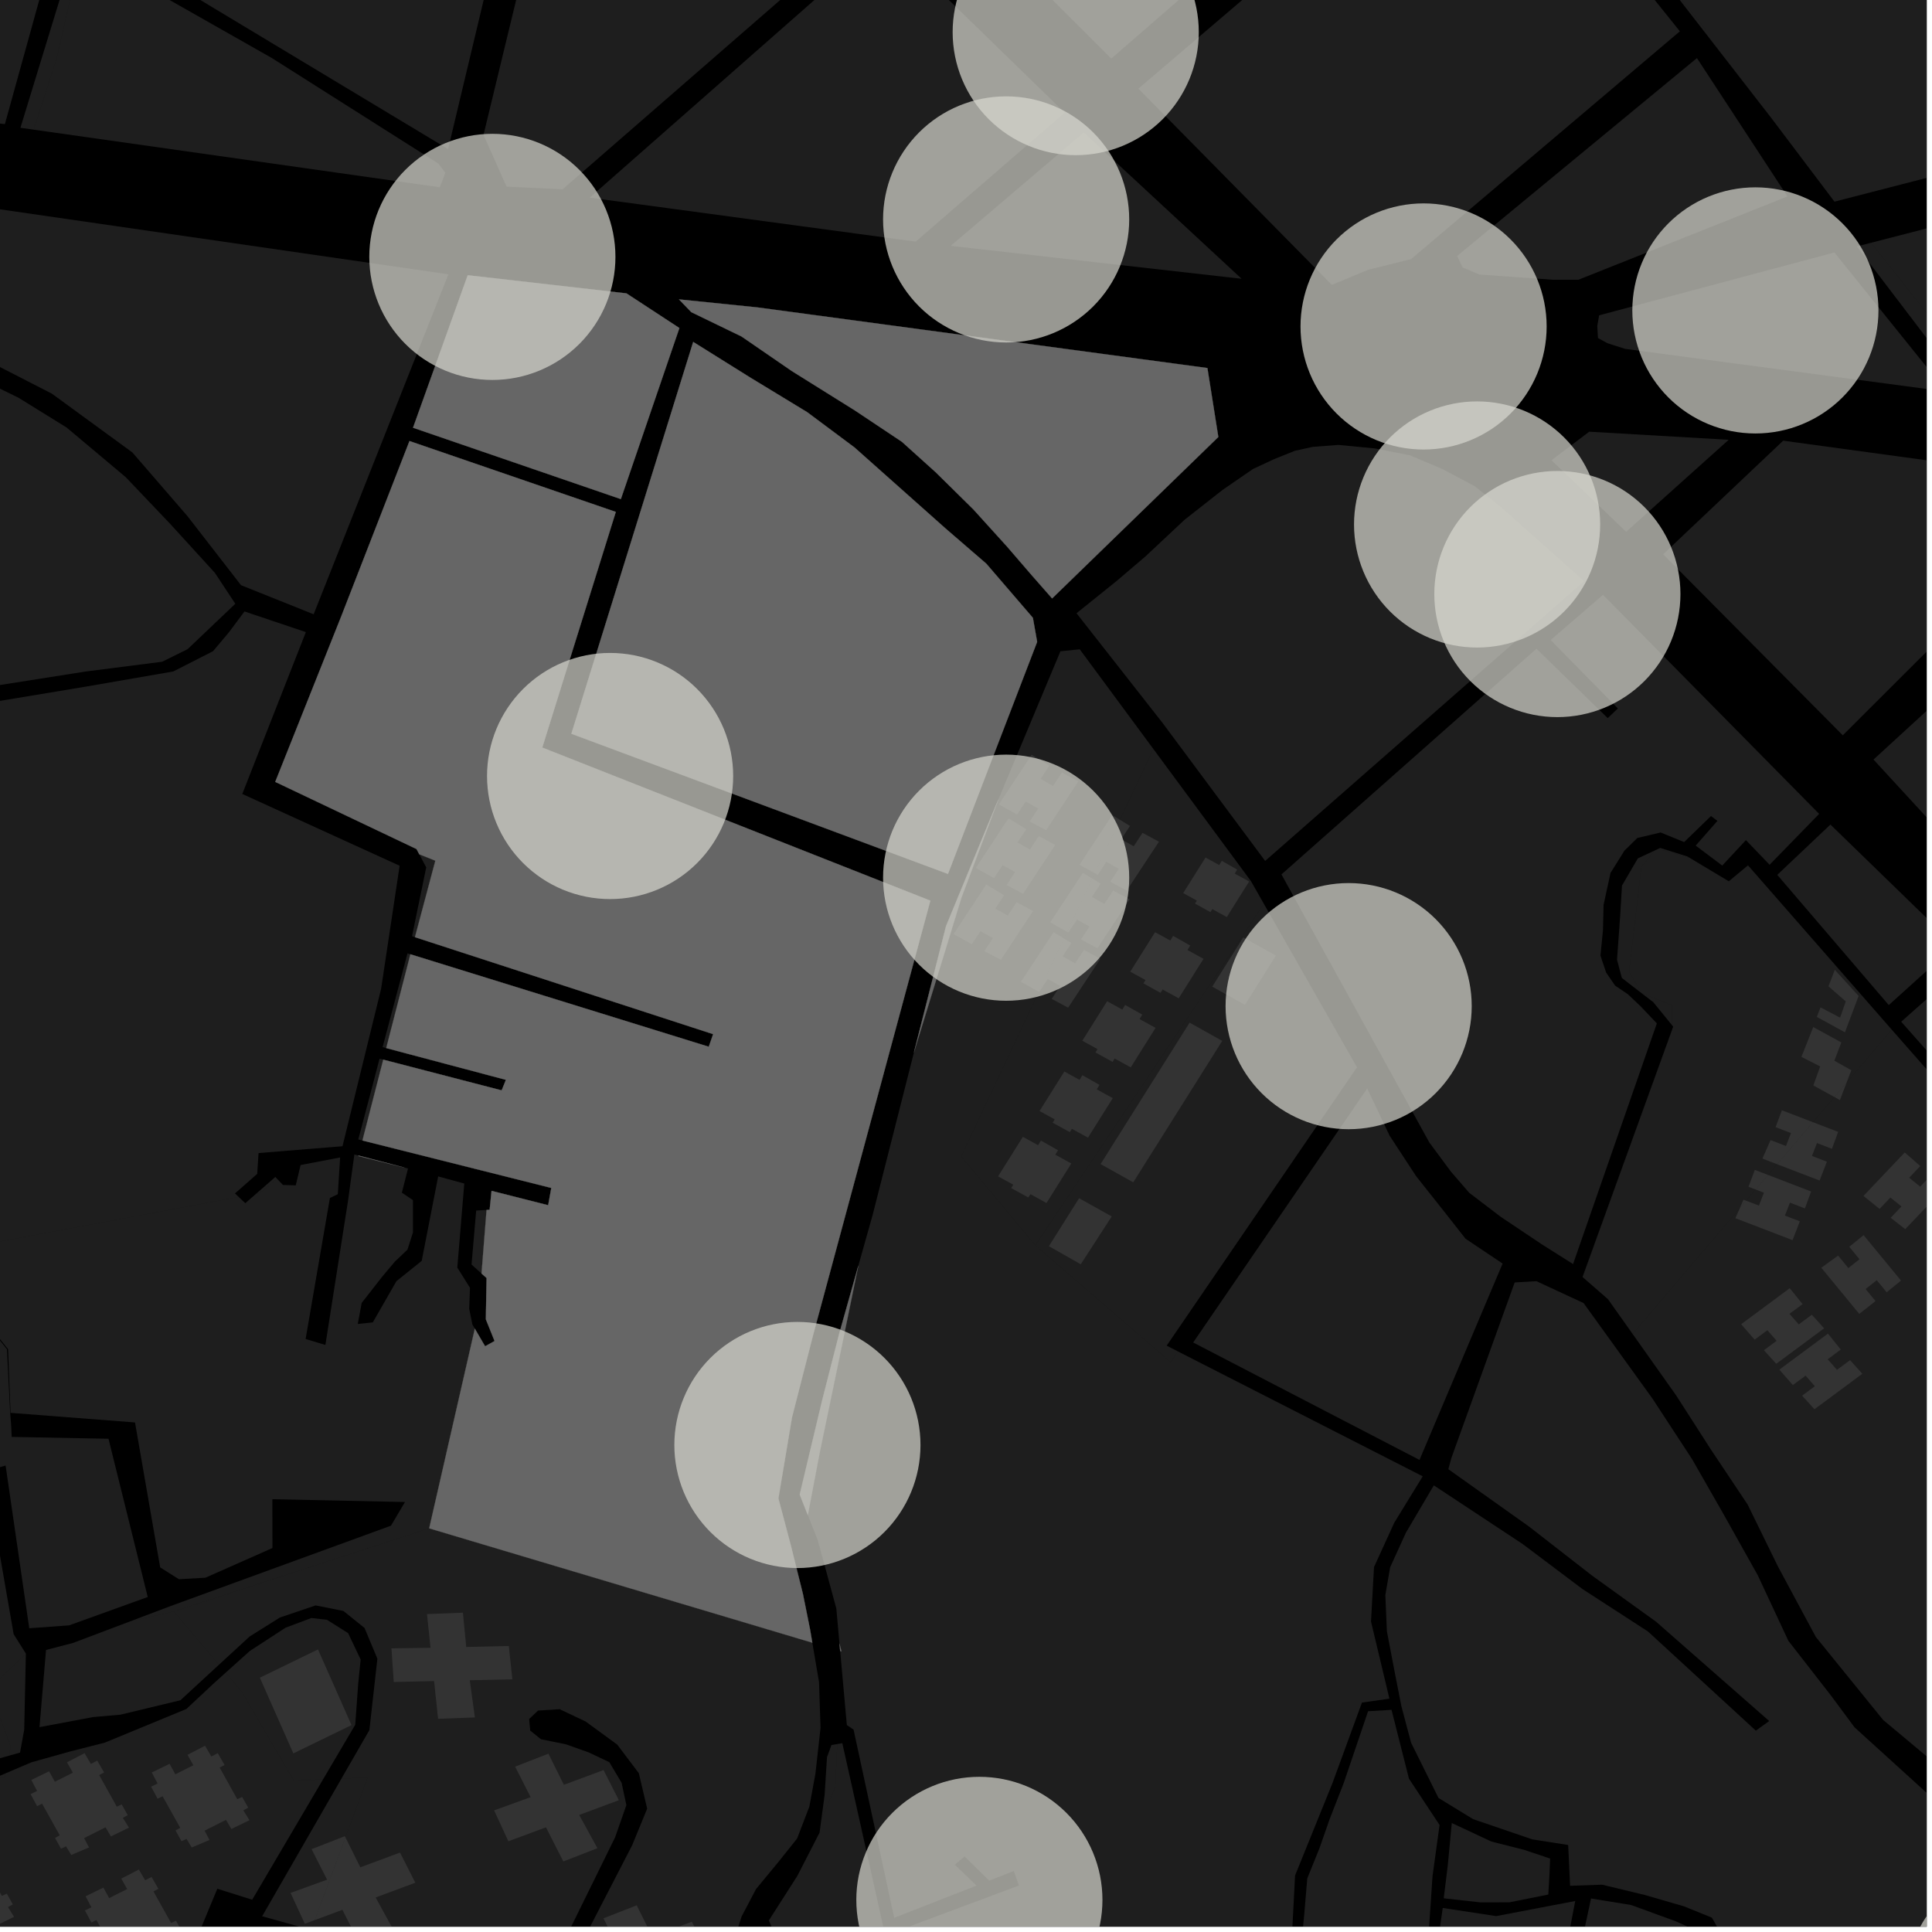 <?xml version="1.0" encoding="UTF-8"?>
<svg xmlns="http://www.w3.org/2000/svg" xmlns:xlink="http://www.w3.org/1999/xlink" width="361pt" height="361pt" viewBox="0 0 361 361" version="1.1">
<defs>
<clipPath id="clip1">
  <path d="M 48 332 L 69 332 L 69 360 L 48 360 Z M 48 332 "/>
</clipPath>
<clipPath id="clip2">
  <path d="M 15 349 L 35 349 L 35 360 L 15 360 Z M 15 349 "/>
</clipPath>
<clipPath id="clip3">
  <path d="M 0 344 L 3 344 L 3 360 L 0 360 Z M 0 344 "/>
</clipPath>
<clipPath id="clip4">
  <path d="M 0 312 L 61 312 L 61 360 L 0 360 Z M 0 312 "/>
</clipPath>
<clipPath id="clip5">
  <path d="M 350 96 L 360 96 L 360 174 L 350 174 Z M 350 96 "/>
</clipPath>
<clipPath id="clip6">
  <path d="M 310 82 L 360 82 L 360 138 L 310 138 Z M 310 82 "/>
</clipPath>
<clipPath id="clip7">
  <path d="M 108 356 L 133 356 L 133 360 L 108 360 Z M 108 356 "/>
</clipPath>
<clipPath id="clip8">
  <path d="M 32 285 L 154 285 L 154 360 L 32 360 Z M 32 285 "/>
</clipPath>
<clipPath id="clip9">
  <path d="M 58 343 L 78 343 L 78 360 L 58 360 Z M 58 343 "/>
</clipPath>
<clipPath id="clip10">
  <path d="M 258 239 L 360 239 L 360 360 L 258 360 Z M 258 239 "/>
</clipPath>
<clipPath id="clip11">
  <path d="M 267 354 L 360 354 L 360 360 L 267 360 Z M 267 354 "/>
</clipPath>
<clipPath id="clip12">
  <path d="M 332 154 L 360 154 L 360 188 L 332 188 Z M 332 154 "/>
</clipPath>
<clipPath id="clip13">
  <path d="M 305 179 L 360 179 L 360 360 L 305 360 Z M 305 179 "/>
</clipPath>
<clipPath id="clip14">
  <path d="M 348 215 L 360 215 L 360 230 L 348 230 Z M 348 215 "/>
</clipPath>
<clipPath id="clip15">
  <path d="M 143 121 L 266 121 L 266 360 L 143 360 Z M 143 121 "/>
</clipPath>
<clipPath id="clip16">
  <path d="M 238 319 L 269 319 L 269 360 L 238 360 Z M 238 319 "/>
</clipPath>
<clipPath id="clip17">
  <path d="M 0 200 L 3 200 L 3 360 L 0 360 Z M 0 200 "/>
</clipPath>
<clipPath id="clip18">
  <path d="M 354 0 L 360 0 L 360 15 L 354 15 Z M 354 0 "/>
</clipPath>
<clipPath id="clip19">
  <path d="M 298 47 L 360 47 L 360 74 L 298 74 Z M 298 47 "/>
</clipPath>
<clipPath id="clip20">
  <path d="M 295 0 L 360 0 L 360 38 L 295 38 Z M 295 0 "/>
</clipPath>
<clipPath id="clip21">
  <path d="M 346 45 L 360 45 L 360 74 L 346 74 Z M 346 45 "/>
</clipPath>
<clipPath id="clip22">
  <path d="M 349 40 L 360 40 L 360 69 L 349 69 Z M 349 40 "/>
</clipPath>
<clipPath id="clip23">
  <path d="M 356 348 L 360 348 L 360 360 L 356 360 Z M 356 348 "/>
</clipPath>
<clipPath id="clip24">
  <path d="M 160 332 L 206 332 L 206 360 L 160 360 Z M 160 332 "/>
</clipPath>
</defs>
<g id="surface1232">
<path style="fill-rule:nonzero;fill:rgb(0%,0%,0%);fill-opacity:1;stroke-width:0.03;stroke-linecap:square;stroke-linejoin:miter;stroke:rgb(0%,0%,0%);stroke-opacity:1;stroke-miterlimit:10;" d="M 0 178 L 360 178 L 360 -182 L 0 -182 Z M 0 178 " transform="matrix(1,0,0,1,0,182)"/>
<g clip-path="url(#clip1)" clip-rule="nonzero">
<path style=" stroke:none;fill-rule:nonzero;fill:rgb(39.999%,39.999%,39.999%);fill-opacity:0.3;" d="M 56.816 364.168 L 55.816 363.785 L 55.812 359.961 L 48.984 358.059 L 63.793 332.348 L 68.695 332.141 Z M 56.816 364.168 "/>
</g>
<path style=" stroke:none;fill-rule:nonzero;fill:rgb(39.999%,39.999%,39.999%);fill-opacity:0.3;" d="M 40.91 311.062 L 33.707 317.699 L 22.508 320.391 L 17.391 320.84 L 7.379 322.723 L 8.602 308.301 L 13.629 306.996 L 24.336 302.949 L 32.48 301.098 Z M 40.91 311.062 "/>
<path style=" stroke:none;fill-rule:nonzero;fill:rgb(39.999%,39.999%,39.999%);fill-opacity:0.3;" d="M 4.832 309.055 L 4.523 323.207 L 3.742 327.477 L 1.676 328.059 L 2.012 326.395 L -2.016 315.469 Z M 4.832 309.055 "/>
<path style=" stroke:none;fill-rule:nonzero;fill:rgb(39.999%,39.999%,39.999%);fill-opacity:0.3;" d="M 58.816 358.773 L 56.957 359.465 L 54.293 353.695 L 61.117 351.223 L 58.219 345.52 L 64.438 343.098 L 64.551 343.324 Z M 58.816 358.773 "/>
<g clip-path="url(#clip2)" clip-rule="nonzero">
<path style=" stroke:none;fill-rule:nonzero;fill:rgb(39.999%,39.999%,39.999%);fill-opacity:0.3;" d="M 15.992 354.328 L 19.316 352.707 L 20.395 354.664 L 23.762 352.977 L 22.66 351.027 L 25.945 349.328 L 27.125 351.336 L 28.32 350.715 L 29.602 352.934 L 28.672 353.406 L 31.969 359.324 L 32.883 358.898 L 34.012 360.902 L 33.102 361.41 L 34.242 363.238 L 30.867 364.883 L 29.859 363.184 L 25.859 365.191 L 26.773 366.938 L 23.453 368.344 L 22.496 366.742 L 21.539 367.168 L 20.43 365.156 L 21.312 364.68 L 18.012 358.766 L 17.078 359.227 L 15.863 356.977 L 17.078 356.383 Z M 15.992 354.328 "/>
</g>
<path style=" stroke:none;fill-rule:nonzero;fill:rgb(39.999%,39.999%,39.999%);fill-opacity:0.3;" d="M 28.359 331.199 L 31.688 329.574 L 32.766 331.535 L 36.129 329.844 L 35.031 327.895 L 38.312 326.195 L 39.492 328.207 L 40.688 327.582 L 41.969 329.801 L 41.043 330.273 L 44.336 336.191 L 45.25 335.77 L 46.379 337.77 L 45.469 338.277 L 46.609 340.109 L 43.234 341.75 L 42.227 340.051 L 38.23 342.059 L 39.141 343.805 L 35.82 345.211 L 34.863 343.609 L 33.906 344.035 L 32.801 342.023 L 33.684 341.547 L 30.379 335.633 L 29.445 336.094 L 28.234 333.844 L 29.449 333.254 Z M 28.359 331.199 "/>
<path style=" stroke:none;fill-rule:nonzero;fill:rgb(39.999%,39.999%,39.999%);fill-opacity:0.3;" d="M 5.848 332.59 L 9.172 330.969 L 10.25 332.926 L 13.617 331.234 L 12.516 329.289 L 15.801 327.59 L 16.98 329.598 L 18.176 328.977 L 19.453 331.195 L 18.527 331.668 L 21.824 337.586 L 22.738 337.16 L 23.867 339.164 L 22.957 339.672 L 24.098 341.5 L 20.723 343.141 L 19.715 341.441 L 15.715 343.453 L 16.629 345.199 L 13.309 346.605 L 12.348 345 L 11.395 345.43 L 10.285 343.418 L 11.168 342.938 L 7.863 337.023 L 6.934 337.484 L 5.719 335.234 L 6.934 334.645 Z M 5.848 332.59 "/>
<g clip-path="url(#clip3)" clip-rule="nonzero">
<path style=" stroke:none;fill-rule:nonzero;fill:rgb(39.999%,39.999%,39.999%);fill-opacity:0.3;" d="M -15.617 349.262 L -12.293 347.641 L -11.215 349.602 L -7.852 347.91 L -8.949 345.961 L -5.668 344.262 L -4.488 346.27 L -3.293 345.648 L -2.012 347.867 L -2.938 348.34 L 0.355 354.258 L 1.27 353.836 L 2.398 355.836 L 1.488 356.344 L 2.629 358.172 L -0.746 359.816 L -1.754 358.117 L -5.75 360.125 L -4.84 361.871 L -8.16 363.277 L -9.117 361.676 L -10.07 362.102 L -11.18 360.09 L -10.297 359.613 L -13.602 353.699 L -14.535 354.16 L -15.746 351.91 L -14.531 351.316 Z M -15.617 349.262 "/>
</g>
<g clip-path="url(#clip4)" clip-rule="nonzero">
<path style=" stroke:none;fill-rule:nonzero;fill:rgb(39.999%,39.999%,39.999%);fill-opacity:0.3;" d="M -104.172 388.945 L -26.625 404.207 L -24.625 386.281 L -22.75 373.754 L -19.668 359.188 L -15.035 346.531 L -5.902 334.312 L -0.812 332.141 L 0.859 332.141 L 1.016 331.363 L 5.883 329.289 L 12.957 327.305 L 19.605 325.609 L 34.824 319.328 L 40.066 314.43 L 42.164 312.543 L 45.125 316.047 L 54.898 332.715 L 60.359 332.488 L 47.121 354.969 L 40.605 352.918 L -0.012 450.766 L -1.406 451.355 L -2.957 451.801 L -6.059 451.949 L -8.074 451.805 L -55.855 445.996 L -58.484 445.398 L -60.035 444.961 L -61.594 444.672 L -63.457 443.383 L -65.059 442.039 L -66.879 440.559 L -69.32 439.438 L -71.344 439.254 L -72.898 439.461 L -74.898 440.648 L -75.305 441.176 L -75.73 441.727 L -76.176 443.254 L -75.719 445.023 L -75.008 446.68 L -73.895 447.957 L -72.41 449.129 L -70.309 450.012 L -68.574 450.168 L -66.238 451.148 L -64.832 451.879 L -62.328 452.523 L -7.805 456.227 L -5.891 457.062 L -5.004 458.457 L -4.266 459.992 L -4.262 461.812 L -17.328 494.953 L -18.211 496.211 L -19.59 496.895 L -22.469 496.746 L -25.309 496.227 L -27.832 496.379 L -30.043 497.02 L -31.812 497.957 L -33.625 499.418 L -34.293 500.09 L -34.977 501.453 L -36.207 501.652 L -37.301 501.781 L -39.152 502.176 L -41.477 502.566 L -43.602 502.309 L -45.246 501.727 L -46.82 500.754 L -48.535 499.395 L -49.496 497.707 L -49.703 496.082 L -50.117 494.266 L -50.258 492.188 L -50.191 490.496 L -50.332 488.551 L -52.113 487.121 L -53.934 486.301 L -56.258 486.598 L -57.883 487.293 L -58.414 487.52 L -60.328 488.82 L -61.148 490.641 L -60.871 492.395 L -60.254 493.824 L -59.086 495.121 L -57.098 496.418 L -55.934 497.648 L -54.148 499.984 L -53.258 501.348 L -52.297 502.32 L -51.27 503.359 L -50.172 503.879 L -48.664 504.719 L -47.02 505.172 L -44.555 506.145 L -41.953 506.465 L -40.102 506.461 L -37.773 507.238 L -35.977 508.043 L -35.496 509.363 L -34.988 510.434 L -34.191 511.68 L -33.25 512.676 L -32.219 513.586 L -30.684 514.469 L -29.496 514.93 L -27.961 515.398 L -25.867 515.598 L -24.133 515.445 L -22.199 514.883 L -21.812 517.332 L 8.492 529.098 L 13.309 531.207 L 16.48 532.871 L 18.949 535.207 L 18.016 537.547 L 14.609 538.551 L -45.332 535.578 L -87.637 519.402 L -118.324 503.281 L -120.941 488.387 Z M -104.172 388.945 "/>
</g>
<path style=" stroke:none;fill-rule:nonzero;fill:rgb(39.999%,39.999%,39.999%);fill-opacity:0.3;" d="M 296.953 80.664 L 323.012 82.176 L 303.855 99.363 L 289.902 85.996 Z M 296.953 80.664 "/>
<g clip-path="url(#clip5)" clip-rule="nonzero">
<path style=" stroke:none;fill-rule:nonzero;fill:rgb(39.999%,39.999%,39.999%);fill-opacity:0.3;" d="M 350.07 141.926 L 399.832 96.309 L 434.062 120.887 L 379.246 173.637 Z M 350.07 141.926 "/>
</g>
<g clip-path="url(#clip6)" clip-rule="nonzero">
<path style=" stroke:none;fill-rule:nonzero;fill:rgb(39.999%,39.999%,39.999%);fill-opacity:0.3;" d="M 310.766 103.57 L 333.195 82.34 L 391.496 90.312 L 344.332 137.395 Z M 310.766 103.57 "/>
</g>
<path style=" stroke:none;fill-rule:nonzero;fill:rgb(39.999%,39.999%,39.999%);fill-opacity:0.3;" d="M 81.109 314.113 L 73.574 314.285 L 73.145 308 L 80.449 307.895 L 79.781 301.594 L 86.496 301.336 L 87.117 307.742 L 95.074 307.559 L 95.734 313.781 L 87.777 313.961 L 88.734 320.906 L 81.859 321.168 Z M 81.109 314.113 "/>
<g clip-path="url(#clip7)" clip-rule="nonzero">
<path style=" stroke:none;fill-rule:nonzero;fill:rgb(39.999%,39.999%,39.999%);fill-opacity:0.3;" d="M 118.516 369.777 L 111.496 372.387 L 108.828 366.621 L 115.652 364.145 L 112.758 358.441 L 118.973 356.02 L 121.863 361.836 L 129.277 359.082 L 132.137 364.715 L 124.727 367.469 L 128.129 373.684 L 121.758 376.16 Z M 118.516 369.777 "/>
</g>
<path style=" stroke:none;fill-rule:nonzero;fill:rgb(39.999%,39.999%,39.999%);fill-opacity:0.3;" d="M 102.016 341.438 L 94.992 344.047 L 92.328 338.277 L 99.152 335.805 L 96.254 330.102 L 102.473 327.68 L 105.363 333.496 L 112.777 330.742 L 115.637 336.375 L 108.227 339.129 L 111.629 345.344 L 105.258 347.82 Z M 102.016 341.438 "/>
<path style=" stroke:none;fill-rule:nonzero;fill:rgb(39.999%,39.999%,39.999%);fill-opacity:0.3;" d="M 153.449 340.113 L 154.082 335.395 L 154.527 328.328 L 155.359 326.062 L 156.441 325.879 L 156.078 333.867 Z M 153.449 340.113 "/>
<path style=" stroke:none;fill-rule:nonzero;fill:rgb(39.999%,39.999%,39.999%);fill-opacity:0.3;" d="M 157.152 310.309 L 156.988 308.5 L 157.23 308.57 Z M 157.152 310.309 "/>
<g clip-path="url(#clip8)" clip-rule="nonzero">
<path style=" stroke:none;fill-rule:nonzero;fill:rgb(39.999%,39.999%,39.999%);fill-opacity:0.3;" d="M 151.785 306.945 L 153.039 314.305 L 153.129 317.027 L 153.32 322.875 L 152.363 331.43 L 151.234 337.559 L 148.945 343.531 L 145.34 348.043 L 141.266 352.977 L 138.582 358.078 L 136.512 364.477 L 134.449 370.371 L 131.227 379.719 L 126.844 382.133 L 120.82 382.234 L 115.703 381.211 L 108.258 379.457 L 101.121 377.699 L 118.113 344.812 L 120.926 337.953 L 119.371 331.332 L 115.332 325.984 L 109.41 321.656 L 104.566 319.367 L 100.531 319.629 L 98.875 321.203 L 99.07 323.363 L 101.078 324.98 L 105.738 325.93 L 109.973 327.43 L 113.855 329.266 L 116.148 333.121 L 117.043 337.289 L 114.934 343.312 L 98.02 377.703 L 79.867 373.02 L 56.816 364.168 L 68.695 332.141 L 63.793 332.348 L 69.02 323.277 L 70.516 309.934 L 68.113 304.191 L 64.164 301.008 L 58.973 299.977 L 52.301 302.238 L 46.652 305.777 L 40.91 311.062 L 32.48 301.098 L 80.195 285.574 Z M 151.785 306.945 "/>
</g>
<g clip-path="url(#clip9)" clip-rule="nonzero">
<path style=" stroke:none;fill-rule:nonzero;fill:rgb(39.999%,39.999%,39.999%);fill-opacity:0.3;" d="M 67.223 363.238 L 63.98 356.855 L 58.816 358.773 L 64.551 343.324 L 67.328 348.914 L 74.742 346.16 L 77.602 351.793 L 70.191 354.547 L 73.605 360.781 Z M 67.223 363.238 "/>
</g>
<path style=" stroke:none;fill-rule:nonzero;fill:rgb(39.999%,39.999%,39.999%);fill-opacity:0.3;" d="M 42.164 312.543 L 46.676 308.492 L 53.355 304.141 L 58.172 302.332 L 61.082 302.656 L 65.039 305.148 L 67.391 310.082 L 66.93 314.602 L 66.379 322.273 L 60.359 332.488 L 54.898 332.715 L 45.125 316.047 Z M 42.164 312.543 "/>
<path style=" stroke:none;fill-rule:nonzero;fill:rgb(39.999%,39.999%,39.999%);fill-opacity:0.3;" d="M 48.555 313.484 L 59.418 308.199 L 65.68 322.34 L 54.812 327.625 Z M 48.555 313.484 "/>
<path style=" stroke:none;fill-rule:nonzero;fill:rgb(39.999%,39.999%,39.999%);fill-opacity:0.3;" d="M 222.949 250.848 L 255.465 203.383 L 259.656 212.211 L 264.609 219.773 L 269.75 226.258 L 273.836 231.457 L 280.766 236.102 L 265.238 272.789 Z M 222.949 250.848 "/>
<path style=" stroke:none;fill-rule:nonzero;fill:rgb(39.999%,39.999%,39.999%);fill-opacity:0.3;" d="M 201.488 146 L 195.473 155.133 L 192.398 153.492 L 193.996 151.066 L 191.652 149.77 L 190.055 152.195 L 186.648 150.305 L 192.754 141.035 L 196.078 143.055 L 194.434 145.551 L 196.773 146.852 L 198.418 144.352 Z M 201.488 146 "/>
<path style=" stroke:none;fill-rule:nonzero;fill:rgb(39.999%,39.999%,39.999%);fill-opacity:0.3;" d="M 197.172 157.879 L 191.152 167.012 L 188.078 165.371 L 189.676 162.945 L 187.336 161.648 L 185.738 164.074 L 182.328 162.184 L 188.438 152.914 L 191.762 154.934 L 190.113 157.43 L 192.457 158.73 L 194.102 156.23 Z M 197.172 157.879 "/>
<path style=" stroke:none;fill-rule:nonzero;fill:rgb(39.999%,39.999%,39.999%);fill-opacity:0.3;" d="M 193.027 170.227 L 187.008 179.359 L 183.934 177.719 L 185.531 175.297 L 183.191 174 L 181.59 176.426 L 178.184 174.535 L 184.289 165.262 L 187.613 167.285 L 185.969 169.781 L 188.309 171.078 L 189.953 168.582 Z M 193.027 170.227 "/>
<path style=" stroke:none;fill-rule:nonzero;fill:rgb(39.999%,39.999%,39.999%);fill-opacity:0.3;" d="M 204.559 163.156 L 201.711 161.578 L 207.82 152.305 L 209.266 153.184 Z M 204.559 163.156 "/>
<path style=" stroke:none;fill-rule:nonzero;fill:rgb(39.999%,39.999%,39.999%);fill-opacity:0.3;" d="M 199.391 174.109 L 196.234 172.359 L 202.34 163.09 L 204.09 164.152 Z M 199.391 174.109 "/>
<path style=" stroke:none;fill-rule:nonzero;fill:rgb(39.999%,39.999%,39.999%);fill-opacity:0.3;" d="M 194.105 185.312 L 190.762 183.457 L 196.871 174.184 L 198.801 175.359 Z M 194.105 185.312 "/>
<g clip-path="url(#clip10)" clip-rule="nonzero">
<path style=" stroke:none;fill-rule:nonzero;fill:rgb(39.999%,39.999%,39.999%);fill-opacity:0.3;" d="M 271.188 272.449 L 283.023 239.629 L 287.082 239.391 L 295.895 243.48 L 308.77 261.336 L 316.164 272.637 L 321.961 282.773 L 328.453 294.359 L 334.168 306.602 L 342.008 316.668 L 346.527 322.758 L 360.711 335.645 L 365.75 340.234 L 374.332 347.824 L 380.953 354.84 L 382.527 357.82 L 377.73 368.898 L 373.047 381.648 L 351.367 371.762 L 344.711 369.426 L 327.965 366.84 L 323.422 364.586 L 319.875 358.32 L 314.652 356.203 L 307.383 354.094 L 299.367 352.16 L 293.375 352.367 L 293.02 344.742 L 286.309 343.691 L 275.258 339.914 L 268.789 335.957 L 263.664 325.633 L 261.836 318.734 L 260.504 311.93 L 259.145 304.793 L 258.855 298.047 L 259.75 292.863 L 262.699 286.391 L 267.914 277.543 L 284.531 288.52 L 295.684 296.914 L 307.918 304.84 L 328.086 323.379 L 329.332 322.477 L 330.582 321.578 L 309.461 303.039 L 297.473 294.398 L 285.68 285.223 L 270.629 274.527 Z M 271.188 272.449 "/>
</g>
<g clip-path="url(#clip11)" clip-rule="nonzero">
<path style=" stroke:none;fill-rule:nonzero;fill:rgb(39.999%,39.999%,39.999%);fill-opacity:0.3;" d="M 316.688 405.055 L 316.324 399.176 L 315.484 399.223 L 314.66 399.27 L 314.781 404.453 L 306.582 402.438 L 299.914 402.004 L 290.793 402.375 L 280.91 400.406 L 275.203 398.25 L 271.777 395.188 L 269.406 390.07 L 267.742 384.445 L 267.559 380.246 L 268.086 374.895 L 268.641 363.176 L 269.578 356.508 L 279.566 358.031 L 294.336 355.211 L 292.312 365.746 L 288.977 365.496 L 288.551 367.82 L 288.105 370.258 L 291.02 370.723 L 290.773 372.016 L 292.137 372.23 L 293.5 372.441 L 294.355 368.441 L 297.289 354.738 L 304.785 355.957 L 313.152 359.012 L 318.664 361.527 L 321.145 366.211 L 323.996 368.73 L 332.551 370.164 L 341.293 371.055 L 348.52 373.387 L 357.266 376.801 L 371.727 383.527 L 365.301 399.828 L 352.656 397.98 L 342.188 397.742 L 335.91 399.984 L 330.16 404.457 L 325.16 406.723 L 320.477 405.461 Z M 316.688 405.055 "/>
</g>
<path style=" stroke:none;fill-rule:nonzero;fill:rgb(39.999%,39.999%,39.999%);fill-opacity:0.3;" d="M 348.223 230.789 L 355.207 239.281 L 352.531 241.465 L 350.68 239.211 L 348.594 240.855 L 350.449 243.109 L 347.41 245.504 L 340.32 236.883 L 343.457 234.609 L 345.367 236.934 L 347.453 235.289 L 345.543 232.965 Z M 348.223 230.789 "/>
<g clip-path="url(#clip12)" clip-rule="nonzero">
<path style=" stroke:none;fill-rule:nonzero;fill:rgb(39.999%,39.999%,39.999%);fill-opacity:0.3;" d="M 332.09 163.469 L 342.02 154.07 L 365.266 176.652 L 352.922 187.801 Z M 332.09 163.469 "/>
</g>
<g clip-path="url(#clip13)" clip-rule="nonzero">
<path style=" stroke:none;fill-rule:nonzero;fill:rgb(39.999%,39.999%,39.999%);fill-opacity:0.3;" d="M 353.48 192.395 L 386.875 230.371 L 433.984 285.324 L 435.414 284.207 L 436.84 283.086 L 355.246 190.91 L 367.867 179.711 L 460.41 267.836 L 464.219 309.723 L 502.793 353.117 L 484.129 401.016 L 463.926 394.973 L 451.297 390.84 L 440.52 386.062 L 458.781 332.82 L 457.938 330.906 L 461.957 318.449 L 459.602 318.055 L 457.246 317.656 L 453.391 329.793 L 453.562 331.391 L 435.977 384.633 L 389.043 353.402 L 368.387 335.18 L 351.863 321.371 L 339.301 305.883 L 332.227 292.723 L 326.543 281.113 L 319.688 270.848 L 313.211 260.762 L 305.062 249.258 Z M 353.48 192.395 "/>
</g>
<path style=" stroke:none;fill-rule:nonzero;fill:rgb(39.999%,39.999%,39.999%);fill-opacity:0.3;" d="M 295.746 238.656 L 295.695 238.613 L 312.449 192.352 L 312.449 192.445 Z M 295.746 238.656 "/>
<path style=" stroke:none;fill-rule:nonzero;fill:rgb(39.999%,39.999%,39.999%);fill-opacity:0.3;" d="M 312.449 191.598 L 308.945 187.285 L 303.047 182.734 L 302.145 179.34 L 302.727 171.223 L 303.074 165.469 L 306.039 160.391 L 309.281 158.875 L 306.699 161.977 L 304.402 181.52 L 306.699 185.547 L 312.449 187.844 Z M 312.449 191.598 "/>
<path style=" stroke:none;fill-rule:nonzero;fill:rgb(39.999%,39.999%,39.999%);fill-opacity:0.3;" d="M 309.859 158.605 L 310.219 158.441 L 315.301 160.039 L 315.691 160.273 Z M 309.859 158.605 "/>
<g clip-path="url(#clip14)" clip-rule="nonzero">
<path style=" stroke:none;fill-rule:nonzero;fill:rgb(39.999%,39.999%,39.999%);fill-opacity:0.3;" d="M 363.602 221.668 L 356.004 229.672 L 353.277 227.551 L 355.293 225.426 L 353.223 223.762 L 351.207 225.887 L 348.195 223.465 L 355.906 215.34 L 358.809 217.879 L 356.73 220.066 L 358.801 221.73 L 360.879 219.543 Z M 363.602 221.668 "/>
</g>
<g clip-path="url(#clip15)" clip-rule="nonzero">
<path style=" stroke:none;fill-rule:nonzero;fill:rgb(39.999%,39.999%,39.999%);fill-opacity:0.3;" d="M 220.105 252.52 L 265.84 275.855 L 260.527 284.516 L 256.738 292.812 L 256.176 302.984 L 259.617 317.402 L 254.484 318.129 L 248.992 333.137 L 241.984 350.449 L 241.43 361.266 L 240.676 365.051 L 235.559 374.07 L 226.055 373.18 L 226.152 374.262 L 226.246 375.344 L 236.051 376.938 L 237.016 391.02 L 223.754 393.211 L 211.988 395.34 L 203.754 397.367 L 200.609 398.891 L 200.797 390.359 L 199.598 390.359 L 198.398 390.363 L 198.012 400.789 L 193.211 406.691 L 189.066 410.434 L 184.348 413.918 L 179.426 415.766 L 171.84 416.812 L 163.703 417.992 L 159.395 418.738 L 157.285 419.195 L 154.09 418.914 L 160.84 392.309 L 162.539 386.211 L 186.477 390.77 L 186.953 389.289 L 187.426 387.809 L 164.957 383.402 L 160.395 382.016 L 152.582 380.359 L 147.457 367.621 L 143.66 358.84 L 148.973 350.539 L 153.141 342.426 L 153.449 340.113 L 156.078 333.867 L 156.441 325.879 L 157.391 325.719 L 165.41 361.648 L 183.754 354.793 L 190.387 352.312 L 189.926 351 L 189.434 349.609 L 184.836 351.406 L 180.238 346.879 L 179.348 347.637 L 178.414 348.43 L 182.48 352.328 L 167.082 358.348 L 159.492 323.184 L 158.234 322.332 L 157.152 310.309 L 157.23 308.57 L 156.859 307.098 L 156.27 300.551 L 152.805 287.801 L 150.941 283.086 L 153.207 271.203 L 156.078 257.406 L 160.383 236.508 L 163.07 226.965 L 170.773 196.652 L 179.652 167.723 L 186.539 149.422 L 198.145 121.691 L 201.754 121.324 L 215.508 139.949 L 179.594 216.07 L 193.449 232.688 L 218.742 254.531 Z M 220.105 252.52 "/>
</g>
<path style=" stroke:none;fill-rule:nonzero;fill:rgb(39.999%,39.999%,39.999%);fill-opacity:0.3;" d="M 340.84 248.203 L 331.895 254.832 L 329.598 252.293 L 331.969 250.535 L 330.238 248.555 L 327.863 250.316 L 325.34 247.434 L 334.422 240.703 L 336.816 243.68 L 334.367 245.492 L 336.102 247.473 L 338.547 245.66 Z M 340.84 248.203 "/>
<path style=" stroke:none;fill-rule:nonzero;fill:rgb(39.999%,39.999%,39.999%);fill-opacity:0.3;" d="M 347.98 256.695 L 339.035 263.324 L 336.734 260.781 L 339.109 259.023 L 337.379 257.043 L 335 258.805 L 332.48 255.922 L 341.559 249.191 L 343.953 252.172 L 341.508 253.984 L 343.242 255.961 L 345.688 254.148 Z M 347.98 256.695 "/>
<path style=" stroke:none;fill-rule:nonzero;fill:rgb(39.999%,39.999%,39.999%);fill-opacity:0.3;" d="M 201.152 114.586 L 208.559 108.629 L 214.055 103.945 L 221.344 97.117 L 228.43 91.551 L 234.137 87.621 L 238.07 85.793 L 241.93 84.238 L 245.301 83.496 L 250.07 83.133 L 256.879 83.785 L 263.445 85.074 L 269.453 87.609 L 275.57 90.855 L 280.398 94.711 L 296 108.586 L 236.398 160.867 L 218.961 137.414 L 217.594 135.531 L 217.578 135.559 L 217.168 135.004 Z M 201.152 114.586 "/>
<path style=" stroke:none;fill-rule:nonzero;fill:rgb(39.999%,39.999%,39.999%);fill-opacity:0.3;" d="M 299.527 111.141 L 339.914 152.078 L 330.652 161.586 L 329.977 160.879 L 328.547 159.102 L 328.348 159.184 L 326.23 156.977 L 321.809 161.734 L 316.844 158.004 L 320.91 153.383 L 320.336 152.953 L 319.703 152.48 L 314.688 157.344 L 310.297 155.555 L 305.949 156.574 L 303.543 158.93 L 300.93 163.105 L 299.633 169.082 L 299.52 173.82 L 299.051 178.555 L 300.102 181.707 L 301.781 184.16 L 304.156 185.762 L 306.531 188.008 L 309.586 191.219 L 293.934 236.191 L 288.227 232.594 L 280.43 227.375 L 274.531 222.879 L 271.105 218.918 L 267.07 213.465 L 239.445 163.387 L 287.086 121.215 L 300.41 134.18 L 301.359 133.277 L 302.305 132.375 L 289.746 119.59 Z M 299.527 111.141 "/>
<path style=" stroke:none;fill-rule:nonzero;fill:rgb(39.999%,39.999%,39.999%);fill-opacity:0.3;" d="M 343.797 205.551 L 342.762 204.98 L 345.031 202.316 Z M 343.797 205.551 "/>
<path style=" stroke:none;fill-rule:nonzero;fill:rgb(39.999%,39.999%,39.999%);fill-opacity:0.3;" d="M 338.754 209.688 L 343.469 211.496 L 342.301 214.656 L 339.508 213.586 L 338.57 215.996 L 341.363 217.07 L 339.996 220.586 L 332.066 217.543 Z M 338.754 209.688 "/>
<path style=" stroke:none;fill-rule:nonzero;fill:rgb(39.999%,39.999%,39.999%);fill-opacity:0.3;" d="M 330.363 219.543 L 338.418 222.637 L 337.25 225.793 L 334.457 224.723 L 333.516 227.137 L 336.309 228.211 L 334.941 231.723 L 324.262 227.625 L 325.094 225.734 L 326.266 224.352 L 328.656 225.27 L 329.598 222.859 L 328.047 222.262 Z M 330.363 219.543 "/>
<g clip-path="url(#clip16)" clip-rule="nonzero">
<path style=" stroke:none;fill-rule:nonzero;fill:rgb(39.999%,39.999%,39.999%);fill-opacity:0.3;" d="M 260.012 319.488 L 263.273 332.359 L 268.988 341.004 L 267.672 350.559 L 266.758 364.062 L 265.188 380.551 L 259.074 381.871 L 252.199 383.043 L 245.648 384.148 L 238.84 384.844 L 238.219 374.609 L 240.871 368.836 L 242.387 365.23 L 243.332 361.625 L 243.707 357.656 L 244.266 350.988 L 246.543 345.359 L 248.441 339.93 L 251.102 333.105 L 255.629 319.75 Z M 260.012 319.488 "/>
</g>
<path style=" stroke:none;fill-rule:nonzero;fill:rgb(39.999%,39.999%,39.999%);fill-opacity:0.3;" d="M 271.27 340.641 L 278.691 344.105 L 284.797 345.652 L 289.645 347.277 L 289.527 350.172 L 289.305 354 L 282.023 355.457 L 276.605 355.465 L 269.766 354.703 L 270.52 348.574 Z M 271.27 340.641 "/>
<path style=" stroke:none;fill-rule:nonzero;fill:rgb(39.999%,39.999%,39.999%);fill-opacity:0.3;" d="M 106.766 137.102 L 129.527 63.887 L 140.18 70.543 L 150.832 77.02 L 159.652 83.598 L 176.637 98.711 L 184.293 105.324 L 192.996 115.441 L 193.793 119.934 L 177.129 163.293 Z M 106.766 137.102 "/>
<path style=" stroke:none;fill-rule:nonzero;fill:rgb(39.999%,39.999%,39.999%);fill-opacity:0.3;" d="M 87.398 51.43 L 117.051 54.816 L 126.945 61.293 L 116.008 93.258 L 77.176 79.922 Z M 87.398 51.43 "/>
<path style=" stroke:none;fill-rule:nonzero;fill:rgb(39.999%,39.999%,39.999%);fill-opacity:0.3;" d="M 150.941 283.086 L 149.434 279.262 L 153.625 261.656 L 156.852 249.043 L 160.383 236.508 L 156.078 257.406 L 153.207 271.203 Z M 150.941 283.086 "/>
<path style=" stroke:none;fill-rule:nonzero;fill:rgb(39.999%,39.999%,39.999%);fill-opacity:0.3;" d="M 170.773 196.652 L 176.77 173.055 L 185.074 152.918 L 186.539 149.422 L 179.652 167.723 Z M 170.773 196.652 "/>
<path style=" stroke:none;fill-rule:nonzero;fill:rgb(39.999%,39.999%,39.999%);fill-opacity:0.3;" d="M 156.988 308.5 L 156.859 307.098 L 157.23 308.57 Z M 156.988 308.5 "/>
<path style=" stroke:none;fill-rule:nonzero;fill:rgb(39.999%,39.999%,39.999%);fill-opacity:0.3;" d="M 66.996 215.918 L 75.539 218.156 L 66.973 216.016 Z M 66.996 215.918 "/>
<path style=" stroke:none;fill-rule:nonzero;fill:rgb(39.999%,39.999%,39.999%);fill-opacity:0.3;" d="M 88.723 248.27 L 90.641 251.555 L 91.527 251.066 L 92.414 250.574 L 90.781 246.512 L 90.918 238.805 L 89.977 237.961 L 90.914 226.082 L 91.492 226.051 L 91.848 222.516 L 102.426 225.199 L 103.012 221.973 L 88.957 218.441 L 67.723 213.105 L 71.613 198 L 93.734 203.738 L 94.133 202.754 L 94.527 201.77 L 72.168 195.836 L 76.684 178.309 L 132.434 195.586 L 132.844 194.41 L 133.25 193.234 L 77.535 175.113 L 81.344 160.824 L 78.344 159.625 L 77.824 158.645 L 51.43 146.098 L 63.723 115.266 L 76.512 82.41 L 115.066 95.652 L 101.32 139.684 L 173.836 168.293 L 151.945 249.387 L 147.988 264.809 L 145.441 279.988 L 147.734 288.637 L 150.027 297.828 L 151.367 304.496 L 151.785 306.945 L 80.195 285.574 Z M 88.723 248.27 "/>
<path style=" stroke:none;fill-rule:nonzero;fill:rgb(39.999%,39.999%,39.999%);fill-opacity:0.3;" d="M 225.605 68.77 L 227.648 81.652 L 196.59 111.816 L 192.812 107.516 L 188.16 102.121 L 181.863 95.168 L 174.812 88.219 L 168.516 82.543 L 159.75 76.699 L 147.93 69.316 L 138.559 62.875 L 129.164 58.324 L 126.871 55.941 L 141.527 57.441 Z M 225.605 68.77 "/>
<path style=" stroke:none;fill-rule:nonzero;fill:rgb(39.999%,39.999%,39.999%);fill-opacity:0.3;" d="M -0.043 39.105 L 83.789 51.254 L 58.605 114.781 L 45.035 109.344 L 35.016 96.426 L 24.734 84.539 L 9.703 73.562 L -6.848 65.07 Z M -0.043 39.105 "/>
<path style=" stroke:none;fill-rule:nonzero;fill:rgb(39.999%,39.999%,39.999%);fill-opacity:0.3;" d="M -6.84 69.277 L 3.457 74.32 L 12.43 79.871 L 23.492 89.16 L 31.785 97.871 L 40.16 107.051 L 43.969 112.816 L 35.051 121.301 L 30.301 123.648 L 16.051 125.469 L -3.801 128.594 L -20.961 130.305 L -21.449 125.746 L -24.332 125.863 L -24.035 119.414 L -22.301 118.223 L -22.449 115.27 L -19.105 109.758 L -18.641 99.969 L -18.078 93.48 L -17.613 85.906 L -10.98 69.285 Z M -6.84 69.277 "/>
<path style=" stroke:none;fill-rule:nonzero;fill:rgb(39.999%,39.999%,39.999%);fill-opacity:0.3;" d="M -9.07 218.863 L -7.566 218.457 L -5.551 217.953 L -5.969 190.914 L -21.746 190.215 L -22.676 185.82 L -20.594 180.59 L -18.891 175.363 L -15.664 172.652 L -11.867 168.863 L -8.645 165.074 L -6.941 157.68 L -5.824 143.258 L -5.648 131.902 L 16.199 128.27 L 32.379 125.465 L 39.805 121.68 L 42.789 118.129 L 45.684 114.254 L 57.152 118.109 L 45.273 148.352 L 74.672 161.766 L 71.215 184.742 L 63.996 214.176 L 61.957 214.344 L 60.074 213.715 L 58.906 214.59 L 48.312 215.453 L 48.059 219.34 L 43.906 222.996 L 44.602 223.652 L -7.426 233.355 Z M -9.07 218.863 "/>
<path style=" stroke:none;fill-rule:nonzero;fill:rgb(39.999%,39.999%,39.999%);fill-opacity:0.3;" d="M 47.867 223.047 L 51.449 219.918 L 51.766 220.254 L 48.574 222.914 Z M 47.867 223.047 "/>
<path style=" stroke:none;fill-rule:nonzero;fill:rgb(39.999%,39.999%,39.999%);fill-opacity:0.3;" d="M 66.207 215.758 L 66.215 215.715 L 66.996 215.918 L 66.973 216.016 Z M 66.207 215.758 "/>
<path style=" stroke:none;fill-rule:nonzero;fill:rgb(39.999%,39.999%,39.999%);fill-opacity:0.3;" d="M 67.723 213.105 L 66.945 212.91 L 69.332 203.887 L 70.922 197.82 L 71.613 198 Z M 67.723 213.105 "/>
<path style=" stroke:none;fill-rule:nonzero;fill:rgb(39.999%,39.999%,39.999%);fill-opacity:0.3;" d="M 72.168 195.836 L 71.488 195.656 L 76.141 178.141 L 76.684 178.309 Z M 72.168 195.836 "/>
<path style=" stroke:none;fill-rule:nonzero;fill:rgb(39.999%,39.999%,39.999%);fill-opacity:0.3;" d="M 77.535 175.113 L 76.988 174.938 L 79.641 162.074 L 78.344 159.625 L 81.344 160.824 Z M 77.535 175.113 "/>
<path style=" stroke:none;fill-rule:nonzero;fill:rgb(39.999%,39.999%,39.999%);fill-opacity:0.3;" d="M 216.555 157.27 L 210.535 166.402 L 207.461 164.762 L 209.059 162.34 L 206.719 161.043 L 205.121 163.469 L 204.559 163.156 L 209.266 153.184 L 211.141 154.328 L 209.496 156.824 L 211.836 158.121 L 213.484 155.625 Z M 216.555 157.27 "/>
<path style=" stroke:none;fill-rule:nonzero;fill:rgb(39.999%,39.999%,39.999%);fill-opacity:0.3;" d="M 211.074 168.055 L 205.059 177.188 L 201.984 175.547 L 203.582 173.121 L 201.238 171.824 L 199.641 174.25 L 199.391 174.109 L 204.09 164.152 L 205.664 165.109 L 204.02 167.605 L 206.359 168.906 L 208.004 166.406 Z M 211.074 168.055 "/>
<path style=" stroke:none;fill-rule:nonzero;fill:rgb(39.999%,39.999%,39.999%);fill-opacity:0.3;" d="M 205.605 179.148 L 199.586 188.285 L 196.512 186.645 L 198.109 184.219 L 195.77 182.922 L 194.172 185.348 L 194.105 185.312 L 198.801 175.359 L 200.195 176.207 L 198.547 178.703 L 200.891 180 L 202.535 177.504 Z M 205.605 179.148 "/>
<path style=" stroke:none;fill-rule:nonzero;fill:rgb(39.999%,39.999%,39.999%);fill-opacity:0.3;" d="M 200.176 217.402 L 195.539 224.785 L 192.535 223.133 L 192.145 223.754 L 188.941 221.992 L 189.332 221.367 L 186.492 219.805 L 191.129 212.422 L 193.969 213.984 L 194.5 213.117 L 197.691 214.926 L 197.184 215.754 Z M 200.176 217.402 "/>
<path style=" stroke:none;fill-rule:nonzero;fill:rgb(39.999%,39.999%,39.999%);fill-opacity:0.3;" d="M 207.926 205.191 L 203.289 212.574 L 200.285 210.922 L 199.895 211.543 L 196.691 209.781 L 197.082 209.16 L 194.242 207.598 L 198.879 200.215 L 201.719 201.777 L 202.25 200.906 L 205.441 202.715 L 204.934 203.547 Z M 207.926 205.191 "/>
<path style=" stroke:none;fill-rule:nonzero;fill:rgb(39.999%,39.999%,39.999%);fill-opacity:0.3;" d="M 233.402 164.711 L 229.23 171.355 L 226.527 169.867 L 226.176 170.43 L 223.289 168.844 L 223.641 168.281 L 221.086 166.875 L 225.258 160.23 L 227.816 161.637 L 228.293 160.855 L 231.164 162.48 L 230.707 163.23 Z M 233.402 164.711 "/>
<path style=" stroke:none;fill-rule:nonzero;fill:rgb(39.999%,39.999%,39.999%);fill-opacity:0.3;" d="M 224.879 179.16 L 220.242 186.539 L 217.242 184.887 L 216.848 185.512 L 213.645 183.75 L 214.035 183.125 L 211.195 181.562 L 215.832 174.18 L 218.672 175.742 L 219.203 174.875 L 222.395 176.68 L 221.887 177.512 Z M 224.879 179.16 "/>
<path style=" stroke:none;fill-rule:nonzero;fill:rgb(39.999%,39.999%,39.999%);fill-opacity:0.3;" d="M 215.918 192.062 L 211.281 199.441 L 208.277 197.789 L 207.887 198.414 L 204.684 196.652 L 205.074 196.027 L 202.234 194.465 L 206.871 187.082 L 209.711 188.645 L 210.238 187.777 L 213.434 189.582 L 212.926 190.414 Z M 215.918 192.062 "/>
<path style=" stroke:none;fill-rule:nonzero;fill:rgb(39.999%,39.999%,39.999%);fill-opacity:0.3;" d="M 215.508 139.949 L 225.934 154.066 L 233.75 164.652 L 235.141 167.094 L 236.16 168.887 L 193.449 232.688 L 179.594 216.07 Z M 215.508 139.949 "/>
<path style=" stroke:none;fill-rule:nonzero;fill:rgb(39.999%,39.999%,39.999%);fill-opacity:0.3;" d="M 218.961 137.414 L 217.578 135.559 L 217.594 135.531 Z M 218.961 137.414 "/>
<path style=" stroke:none;fill-rule:nonzero;fill:rgb(39.999%,39.999%,39.999%);fill-opacity:0.3;" d="M 222.281 191.086 L 228.379 194.492 L 211.75 220.922 L 205.648 217.512 Z M 222.281 191.086 "/>
<path style=" stroke:none;fill-rule:nonzero;fill:rgb(39.999%,39.999%,39.999%);fill-opacity:0.3;" d="M 201.633 223.891 L 207.73 227.297 L 201.945 236.234 L 195.992 232.855 Z M 201.633 223.891 "/>
<path style=" stroke:none;fill-rule:nonzero;fill:rgb(39.999%,39.999%,39.999%);fill-opacity:0.3;" d="M 232.309 175.152 L 238.406 178.559 L 232.613 187.762 L 226.516 184.355 Z M 232.309 175.152 "/>
<path style=" stroke:none;fill-rule:nonzero;fill:rgb(39.999%,39.999%,39.999%);fill-opacity:0.3;" d="M 243.922 182.508 L 253.559 199.422 L 217.996 251.441 L 220.105 252.52 L 218.742 254.531 L 193.449 232.688 L 236.16 168.887 Z M 243.922 182.508 "/>
<g clip-path="url(#clip17)" clip-rule="nonzero">
<path style=" stroke:none;fill-rule:nonzero;fill:rgb(39.999%,39.999%,39.999%);fill-opacity:0.3;" d="M -56.359 200.465 L -55.605 200.551 L -49.633 200.945 L -39.812 201.34 L -27.949 200.633 L -27.398 213.016 L -30.039 214.324 L -33.531 211.758 L -37.793 212.27 L -68.773 260.867 L -65.672 296.496 L -62.027 300.516 L -55.359 301.082 L -17.496 305.301 L -9.969 309.723 L -7.883 319.062 L -6.555 318.871 L -5.109 318.66 L -9.211 298.16 L -13.996 259.332 L -10.062 276.379 L -4.887 305.121 L -2.016 315.469 L 2.012 326.395 L 1.676 328.059 L -8.777 331.004 L -17.535 326.395 L -18.371 326.973 L -23.594 326.688 L -34.75 332.438 L -38.191 334.75 L -39.957 333.867 L -54.902 330.992 L -62.953 332.141 L -71.574 371.809 L -73.949 382.25 L -89.727 379.008 L -115.41 374.297 L -102.176 342.109 L -102.043 341.914 L -96.871 332.141 L -95.605 326.141 L -94.66 323.844 L -92.121 315.121 L -91.879 305.434 L -93.168 298.895 L -94 297.219 L -93.996 297.074 L -96.297 282.125 L -96.297 272.93 L -91.695 259.707 L -79.051 244.184 Z M -56.359 200.465 "/>
</g>
<path style=" stroke:none;fill-rule:nonzero;fill:rgb(39.999%,39.999%,39.999%);fill-opacity:0.3;" d="M -0.812 332.141 L 1.016 331.363 L 0.859 332.141 Z M -0.812 332.141 "/>
<path style=" stroke:none;fill-rule:nonzero;fill:rgb(39.999%,39.999%,39.999%);fill-opacity:0.3;" d="M 272.262 47.836 L 317.078 10.852 L 333.996 36.707 L 294.938 52.27 L 290.23 52.277 L 276.453 51.301 L 273.312 49.984 Z M 272.262 47.836 "/>
<g clip-path="url(#clip18)" clip-rule="nonzero">
<path style=" stroke:none;fill-rule:nonzero;fill:rgb(39.999%,39.999%,39.999%);fill-opacity:0.3;" d="M 487.266 -13.992 L 493.961 -12.184 L 428.578 13.652 L 429.602 14.578 L 354.395 -8.609 L 363.785 -42.664 L 422.238 -31.543 Z M 487.266 -13.992 "/>
</g>
<g clip-path="url(#clip19)" clip-rule="nonzero">
<path style=" stroke:none;fill-rule:nonzero;fill:rgb(39.999%,39.999%,39.999%);fill-opacity:0.3;" d="M 303.695 65.195 L 300.402 64.148 L 298.586 63.168 L 298.457 60.902 L 298.805 58.918 L 342.766 47.172 L 363.695 73.168 Z M 303.695 65.195 "/>
</g>
<g clip-path="url(#clip20)" clip-rule="nonzero">
<path style=" stroke:none;fill-rule:nonzero;fill:rgb(39.999%,39.999%,39.999%);fill-opacity:0.3;" d="M 295.043 -24.27 L 370.488 0.797 L 365.047 31.938 L 342.773 37.68 L 331.07 22.176 L 318.438 5.891 L 318.773 5.605 L 300.508 -17.227 Z M 295.043 -24.27 "/>
</g>
<g clip-path="url(#clip21)" clip-rule="nonzero">
<path style=" stroke:none;fill-rule:nonzero;fill:rgb(39.999%,39.999%,39.999%);fill-opacity:0.3;" d="M 346.961 46.047 L 349.621 45.359 L 368.09 68.688 L 367.809 73.422 Z M 346.961 46.047 "/>
</g>
<path style=" stroke:none;fill-rule:nonzero;fill:rgb(39.999%,39.999%,39.999%);fill-opacity:0.3;" d="M 175.816 -20.84 L 201.34 -45.605 L 258.027 -34.117 L 259.172 -33.812 L 207.645 10.945 Z M 175.816 -20.84 "/>
<path style=" stroke:none;fill-rule:nonzero;fill:rgb(39.999%,39.999%,39.999%);fill-opacity:0.3;" d="M 165.367 -11.605 L 198.938 21.047 L 171.105 45.148 L 110.195 36.926 Z M 165.367 -11.605 "/>
<path style=" stroke:none;fill-rule:nonzero;fill:rgb(39.999%,39.999%,39.999%);fill-opacity:0.3;" d="M 177.637 45.938 L 202.504 24.754 L 231.996 52.09 Z M 177.637 45.938 "/>
<path style=" stroke:none;fill-rule:nonzero;fill:rgb(39.999%,39.999%,39.999%);fill-opacity:0.3;" d="M 115.043 -63.055 L 115.957 -64.098 L 117.422 -64.359 L 118.43 -64.273 L 119.711 -62.973 L 162.508 -14.551 L 105.125 35.371 L 94.652 34.875 L 90.344 25.207 L 94.742 7.016 L 103.766 -27.738 L 110.016 -53.402 Z M 115.043 -63.055 "/>
<path style=" stroke:none;fill-rule:nonzero;fill:rgb(39.999%,39.999%,39.999%);fill-opacity:0.3;" d="M 318.438 5.891 L 300.508 -17.227 L 318.773 5.605 Z M 318.438 5.891 "/>
<path style=" stroke:none;fill-rule:nonzero;fill:rgb(39.999%,39.999%,39.999%);fill-opacity:0.3;" d="M 248.855 53.23 L 229.797 33.898 L 223.367 27.375 L 212.707 16.562 L 240.602 -7.246 L 247.672 -13.277 L 266.488 -29.336 L 289.242 -24.812 L 313.891 5.848 L 288.988 26.957 L 263.668 48.414 L 255.652 50.41 Z M 248.855 53.23 "/>
<path style=" stroke:none;fill-rule:nonzero;fill:rgb(39.999%,39.999%,39.999%);fill-opacity:0.3;" d="M 62.707 -31.848 L 96.613 -26.156 L 83.727 27.855 L 15.969 -12.918 L 18.117 -22.379 L 26.766 -28.086 L 47.078 -33.164 Z M 62.707 -31.848 "/>
<path style=" stroke:none;fill-rule:nonzero;fill:rgb(39.999%,39.999%,39.999%);fill-opacity:0.3;" d="M 94.742 7.016 L 108.773 -51.012 L 110.016 -53.402 L 103.766 -27.738 Z M 94.742 7.016 "/>
<path style=" stroke:none;fill-rule:nonzero;fill:rgb(39.999%,39.999%,39.999%);fill-opacity:0.3;" d="M 15.168 -9.367 L 50.77 10.828 L 81.914 30.566 L 83.215 32.285 L 82.18 34.992 L 6.293 24.23 L 10.633 10.781 Z M 15.168 -9.367 "/>
<path style=" stroke:none;fill-rule:nonzero;fill:rgb(39.999%,39.999%,39.999%);fill-opacity:0.3;" d="M 3.816 23.879 L 14.168 -9.934 L 15.168 -9.367 L 10.633 10.781 L 6.293 24.23 Z M 3.816 23.879 "/>
<path style=" stroke:none;fill-rule:nonzero;fill:rgb(39.999%,39.999%,39.999%);fill-opacity:0.3;" d="M -23.844 -24.867 L 10.766 -12.387 L 0.914 23.195 L -40.109 18.391 Z M -23.844 -24.867 "/>
<path style=" stroke:none;fill-rule:nonzero;fill:rgb(39.999%,39.999%,39.999%);fill-opacity:0.3;" d="M 353.336 192.23 L 353.48 192.395 L 305.062 249.258 L 300.453 242.754 L 295.746 238.656 L 312.449 192.445 L 312.449 192.352 L 312.637 191.828 L 312.449 191.598 L 312.449 187.844 L 306.699 185.547 L 304.402 181.52 L 306.699 161.977 L 309.281 158.875 L 309.859 158.605 L 315.691 160.273 L 323.031 164.672 L 326.617 161.691 Z M 353.336 192.23 "/>
<path style=" stroke:none;fill-rule:nonzero;fill:rgb(39.999%,39.999%,39.999%);fill-opacity:0.3;" d="M 329.977 160.879 L 328.348 159.184 L 328.547 159.102 Z M 329.977 160.879 "/>
<path style=" stroke:none;fill-rule:nonzero;fill:rgb(39.999%,39.999%,39.999%);fill-opacity:0.3;" d="M 342.762 204.98 L 338.832 202.82 L 340.105 199.262 L 336.605 197.48 L 338.809 191.906 L 344.062 194.785 L 342.754 198.191 L 345.922 199.98 L 345.031 202.316 Z M 342.762 204.98 "/>
<path style=" stroke:none;fill-rule:nonzero;fill:rgb(39.999%,39.999%,39.999%);fill-opacity:0.3;" d="M 339.48 190.012 L 340.164 188.227 L 343.828 190.148 L 344.891 187.113 L 341.656 184.301 L 342.836 181.211 L 347.289 186.098 L 344.734 192.891 Z M 339.48 190.012 "/>
<path style=" stroke:none;fill-rule:nonzero;fill:rgb(39.999%,39.999%,39.999%);fill-opacity:0.3;" d="M 332.949 207.457 L 338.754 209.688 L 332.066 217.543 L 329.316 216.484 L 330.832 213.027 L 333.711 214.133 L 334.652 211.719 L 331.773 210.613 Z M 332.949 207.457 "/>
<path style=" stroke:none;fill-rule:nonzero;fill:rgb(39.999%,39.999%,39.999%);fill-opacity:0.3;" d="M 327.895 218.598 L 330.363 219.543 L 328.047 222.262 L 326.719 221.754 Z M 327.895 218.598 "/>
<path style=" stroke:none;fill-rule:nonzero;fill:rgb(39.999%,39.999%,39.999%);fill-opacity:0.3;" d="M 325.094 225.734 L 325.781 224.168 L 326.266 224.352 Z M 325.094 225.734 "/>
<g clip-path="url(#clip22)" clip-rule="nonzero">
<path style=" stroke:none;fill-rule:nonzero;fill:rgb(39.999%,39.999%,39.999%);fill-opacity:0.3;" d="M 349.621 45.359 L 369.789 40.16 L 368.09 68.688 Z M 349.621 45.359 "/>
</g>
<path style=" stroke:none;fill-rule:nonzero;fill:rgb(39.999%,39.999%,39.999%);fill-opacity:0.3;" d="M 61.957 214.344 L 58.906 214.59 L 60.074 213.715 Z M 61.957 214.344 "/>
<path style=" stroke:none;fill-rule:nonzero;fill:rgb(39.999%,39.999%,39.999%);fill-opacity:0.3;" d="M 44.602 223.652 L 44.871 223.91 L 45.836 224.82 L 47.867 223.047 L 48.574 222.914 L 51.766 220.254 L 52.875 221.414 L 55.262 221.484 L 56.168 217.688 L 63.555 216.277 L 63.121 223.145 L 61.645 223.848 L 57.105 250.195 L 60.801 251.312 L 65.047 224.262 L 66.207 215.758 L 66.973 216.016 L 75.539 218.156 L 76.238 218.34 L 75.09 222.852 L 77.156 224.246 L 77.16 227.191 L 77.164 230.273 L 76.137 233.496 L 73.777 235.742 L 71.418 238.547 L 67.582 243.457 L 66.852 247.383 L 68.254 247.242 L 69.656 247.098 L 74.078 239.387 L 78.797 235.598 L 81.875 219.816 L 86.754 221.152 L 85.449 236.848 L 87.816 240.629 L 87.676 244.551 L 88.27 247.496 L 88.723 248.27 L 80.195 285.574 L 32.48 301.098 L 24.336 302.949 L 31.977 300.059 L 73.055 285.078 L 74.473 282.68 L 75.672 280.652 L 50.895 280.133 L 50.906 289.254 L 38.383 294.801 L 33.43 295.082 L 29.93 292.875 L 25.227 265.789 L 1.973 263.996 L 1.504 252.102 L -3.254 246.199 L -7.016 237.32 L -7.359 233.934 L -7.426 233.355 Z M 44.602 223.652 "/>
<path style=" stroke:none;fill-rule:nonzero;fill:rgb(39.999%,39.999%,39.999%);fill-opacity:0.3;" d="M 89.977 237.961 L 88.109 236.285 L 88.977 226.195 L 90.914 226.082 Z M 89.977 237.961 "/>
<path style=" stroke:none;fill-rule:nonzero;fill:rgb(39.999%,39.999%,39.999%);fill-opacity:0.3;" d="M -13.996 259.332 L -16.977 235.137 L -7.531 233.375 L -7.457 234.051 L -7.09 237.328 L -3.383 246.242 L 1.305 252.113 L 1.902 264.02 L 2.078 266.246 L 2.188 268.492 L 20.273 268.836 L 27.605 298.406 L 12.914 303.703 L 5.465 304.242 L 1.047 273.836 L -0.844 274.391 L -2.738 274.945 L 2.551 305.352 L 4.832 308.977 L 4.832 309.055 L -2.016 315.469 L -4.887 305.121 L -10.062 276.379 Z M -13.996 259.332 "/>
<path style="fill-rule:nonzero;fill:rgb(39.999%,39.999%,39.999%);fill-opacity:1;stroke-width:0.03;stroke-linecap:square;stroke-linejoin:miter;stroke:rgb(39.999%,39.999%,39.999%);stroke-opacity:1;stroke-miterlimit:3.239;" d="M 180.766 150.102 L 203.527 76.887 L 214.18 83.543 L 224.832 90.02 L 233.652 96.598 L 250.637 111.711 L 258.293 118.324 L 266.996 128.441 L 267.793 132.934 L 251.129 176.293 Z M 180.766 150.102 " transform="matrix(1,0,0,1,-74,-13)"/>
<path style="fill-rule:nonzero;fill:rgb(39.999%,39.999%,39.999%);fill-opacity:1;stroke-width:0.03;stroke-linecap:square;stroke-linejoin:miter;stroke:rgb(39.999%,39.999%,39.999%);stroke-opacity:1;stroke-miterlimit:3.239;" d="M 161.398 64.43 L 191.051 67.816 L 200.945 74.293 L 190.008 106.258 L 151.176 92.922 Z M 161.398 64.43 " transform="matrix(1,0,0,1,-74,-13)"/>
<path style="fill-rule:nonzero;fill:rgb(39.999%,39.999%,39.999%);fill-opacity:1;stroke-width:0.03;stroke-linecap:square;stroke-linejoin:miter;stroke:rgb(39.999%,39.999%,39.999%);stroke-opacity:1;stroke-miterlimit:3.239;" d="M 224.941 296.086 L 223.434 292.262 L 227.625 274.656 L 230.852 262.043 L 234.383 249.508 L 230.078 270.406 L 227.207 284.203 Z M 224.941 296.086 " transform="matrix(1,0,0,1,-74,-13)"/>
<path style="fill-rule:nonzero;fill:rgb(39.999%,39.999%,39.999%);fill-opacity:1;stroke-width:0.03;stroke-linecap:square;stroke-linejoin:miter;stroke:rgb(39.999%,39.999%,39.999%);stroke-opacity:1;stroke-miterlimit:3.239;" d="M 244.773 209.652 L 250.77 186.055 L 259.074 165.918 L 260.539 162.422 L 253.652 180.723 Z M 244.773 209.652 " transform="matrix(1,0,0,1,-74,-13)"/>
<path style="fill-rule:nonzero;fill:rgb(39.999%,39.999%,39.999%);fill-opacity:1;stroke-width:0.03;stroke-linecap:square;stroke-linejoin:miter;stroke:rgb(39.999%,39.999%,39.999%);stroke-opacity:1;stroke-miterlimit:3.239;" d="M 230.988 321.5 L 230.859 320.098 L 231.23 321.57 Z M 230.988 321.5 " transform="matrix(1,0,0,1,-74,-13)"/>
<path style="fill-rule:nonzero;fill:rgb(39.999%,39.999%,39.999%);fill-opacity:1;stroke-width:0.03;stroke-linecap:square;stroke-linejoin:miter;stroke:rgb(39.999%,39.999%,39.999%);stroke-opacity:1;stroke-miterlimit:3.239;" d="M 140.996 228.918 L 149.539 231.156 L 140.973 229.016 Z M 140.996 228.918 " transform="matrix(1,0,0,1,-74,-13)"/>
<path style="fill-rule:nonzero;fill:rgb(39.999%,39.999%,39.999%);fill-opacity:1;stroke-width:0.03;stroke-linecap:square;stroke-linejoin:miter;stroke:rgb(39.999%,39.999%,39.999%);stroke-opacity:1;stroke-miterlimit:3.239;" d="M 162.723 261.27 L 164.641 264.555 L 165.527 264.066 L 166.414 263.574 L 164.781 259.512 L 164.918 251.805 L 163.977 250.961 L 164.914 239.082 L 165.492 239.051 L 165.848 235.516 L 176.426 238.199 L 177.012 234.973 L 162.957 231.441 L 141.723 226.105 L 145.613 211 L 167.734 216.738 L 168.133 215.754 L 168.527 214.77 L 146.168 208.836 L 150.684 191.309 L 206.434 208.586 L 206.844 207.41 L 207.25 206.234 L 151.535 188.113 L 155.344 173.824 L 152.344 172.625 L 151.824 171.645 L 125.43 159.098 L 137.723 128.266 L 150.512 95.41 L 189.066 108.652 L 175.32 152.684 L 247.836 181.293 L 225.945 262.387 L 221.988 277.809 L 219.441 292.988 L 221.734 301.637 L 224.027 310.828 L 225.367 317.496 L 225.785 319.945 L 154.195 298.574 Z M 162.723 261.27 " transform="matrix(1,0,0,1,-74,-13)"/>
<path style="fill-rule:nonzero;fill:rgb(39.999%,39.999%,39.999%);fill-opacity:1;stroke-width:0.03;stroke-linecap:square;stroke-linejoin:miter;stroke:rgb(39.999%,39.999%,39.999%);stroke-opacity:1;stroke-miterlimit:3.239;" d="M 299.605 81.77 L 301.648 94.652 L 270.59 124.816 L 266.812 120.516 L 262.16 115.121 L 255.863 108.168 L 248.812 101.219 L 242.516 95.543 L 233.75 89.699 L 221.93 82.316 L 212.559 75.875 L 203.164 71.324 L 200.871 68.941 L 215.527 70.441 Z M 299.605 81.77 " transform="matrix(1,0,0,1,-74,-13)"/>
<g clip-path="url(#clip23)" clip-rule="nonzero">
<path style=" stroke:none;fill-rule:evenodd;fill:rgb(85.097%,85.097%,81.96%);fill-opacity:0.7;" d="M 401.996 371 C 401.996 364.902 399.574 359.051 395.262 354.738 C 390.949 350.426 385.098 348.004 379 348.004 C 372.902 348.004 367.051 350.426 362.738 354.738 C 358.426 359.051 356.004 364.902 356.004 371 C 356.004 377.098 358.426 382.949 362.738 387.262 C 367.051 391.574 372.902 393.996 379 393.996 C 385.098 393.996 390.949 391.574 395.262 387.262 C 399.574 382.949 401.996 377.098 401.996 371 Z M 401.996 371 "/>
</g>
<path style=" stroke:none;fill-rule:evenodd;fill:rgb(85.097%,85.097%,81.96%);fill-opacity:0.7;" d="M 171.996 270 C 171.996 263.902 169.574 258.051 165.262 253.738 C 160.949 249.426 155.098 247.004 149 247.004 C 142.902 247.004 137.051 249.426 132.738 253.738 C 128.426 258.051 126.004 263.902 126.004 270 C 126.004 276.098 128.426 281.949 132.738 286.262 C 137.051 290.574 142.902 292.996 149 292.996 C 155.098 292.996 160.949 290.574 165.262 286.262 C 169.574 281.949 171.996 276.098 171.996 270 Z M 171.996 270 "/>
<path style=" stroke:none;fill-rule:evenodd;fill:rgb(85.097%,85.097%,81.96%);fill-opacity:0.7;" d="M 274.996 188 C 274.996 181.902 272.574 176.051 268.262 171.738 C 263.949 167.426 258.098 165.004 252 165.004 C 245.902 165.004 240.051 167.426 235.738 171.738 C 231.426 176.051 229.004 181.902 229.004 188 C 229.004 194.098 231.426 199.949 235.738 204.262 C 240.051 208.574 245.902 210.996 252 210.996 C 258.098 210.996 263.949 208.574 268.262 204.262 C 272.574 199.949 274.996 194.098 274.996 188 Z M 274.996 188 "/>
<path style=" stroke:none;fill-rule:evenodd;fill:rgb(85.097%,85.097%,81.96%);fill-opacity:0.7;" d="M 210.996 164 C 210.996 157.902 208.574 152.051 204.262 147.738 C 199.949 143.426 194.098 141.004 188 141.004 C 181.902 141.004 176.051 143.426 171.738 147.738 C 167.426 152.051 165.004 157.902 165.004 164 C 165.004 170.098 167.426 175.949 171.738 180.262 C 176.051 184.574 181.902 186.996 188 186.996 C 194.098 186.996 199.949 184.574 204.262 180.262 C 208.574 175.949 210.996 170.098 210.996 164 Z M 210.996 164 "/>
<path style=" stroke:none;fill-rule:evenodd;fill:rgb(85.097%,85.097%,81.96%);fill-opacity:0.7;" d="M 136.996 145 C 136.996 138.902 134.574 133.051 130.262 128.738 C 125.949 124.426 120.098 122.004 114 122.004 C 107.902 122.004 102.051 124.426 97.738 128.738 C 93.426 133.051 91.004 138.902 91.004 145 C 91.004 151.098 93.426 156.949 97.738 161.262 C 102.051 165.574 107.902 167.996 114 167.996 C 120.098 167.996 125.949 165.574 130.262 161.262 C 134.574 156.949 136.996 151.098 136.996 145 Z M 136.996 145 "/>
<path style=" stroke:none;fill-rule:evenodd;fill:rgb(85.097%,85.097%,81.96%);fill-opacity:0.7;" d="M 288.996 61 C 288.996 54.902 286.574 49.051 282.262 44.738 C 277.949 40.426 272.098 38.004 266 38.004 C 259.902 38.004 254.051 40.426 249.738 44.738 C 245.426 49.051 243.004 54.902 243.004 61 C 243.004 67.098 245.426 72.949 249.738 77.262 C 254.051 81.574 259.902 83.996 266 83.996 C 272.098 83.996 277.949 81.574 282.262 77.262 C 286.574 72.949 288.996 67.098 288.996 61 Z M 288.996 61 "/>
<path style=" stroke:none;fill-rule:evenodd;fill:rgb(85.097%,85.097%,81.96%);fill-opacity:0.7;" d="M 350.996 58 C 350.996 51.902 348.574 46.051 344.262 41.738 C 339.949 37.426 334.098 35.004 328 35.004 C 321.902 35.004 316.051 37.426 311.738 41.738 C 307.426 46.051 305.004 51.902 305.004 58 C 305.004 64.098 307.426 69.949 311.738 74.262 C 316.051 78.574 321.902 80.996 328 80.996 C 334.098 80.996 339.949 78.574 344.262 74.262 C 348.574 69.949 350.996 64.098 350.996 58 Z M 350.996 58 "/>
<path style=" stroke:none;fill-rule:evenodd;fill:rgb(85.097%,85.097%,81.96%);fill-opacity:0.7;" d="M 114.996 48 C 114.996 41.902 112.574 36.051 108.262 31.738 C 103.949 27.426 98.098 25.004 92 25.004 C 85.902 25.004 80.051 27.426 75.738 31.738 C 71.426 36.051 69.004 41.902 69.004 48 C 69.004 54.098 71.426 59.949 75.738 64.262 C 80.051 68.574 85.902 70.996 92 70.996 C 98.098 70.996 103.949 68.574 108.262 64.262 C 112.574 59.949 114.996 54.098 114.996 48 Z M 114.996 48 "/>
<path style=" stroke:none;fill-rule:evenodd;fill:rgb(85.097%,85.097%,81.96%);fill-opacity:0.7;" d="M 223.996 6 C 223.996 -0.098 221.574 -5.949 217.262 -10.262 C 212.949 -14.574 207.098 -16.996 201 -16.996 C 194.902 -16.996 189.051 -14.574 184.738 -10.262 C 180.426 -5.949 178.004 -0.098 178.004 6 C 178.004 12.098 180.426 17.949 184.738 22.262 C 189.051 26.574 194.902 28.996 201 28.996 C 207.098 28.996 212.949 26.574 217.262 22.262 C 221.574 17.949 223.996 12.098 223.996 6 Z M 223.996 6 "/>
<g clip-path="url(#clip24)" clip-rule="nonzero">
<path style=" stroke:none;fill-rule:evenodd;fill:rgb(85.097%,85.097%,81.96%);fill-opacity:0.7;" d="M 205.996 355 C 205.996 348.902 203.574 343.051 199.262 338.738 C 194.949 334.426 189.098 332.004 183 332.004 C 176.902 332.004 171.051 334.426 166.738 338.738 C 162.426 343.051 160.004 348.902 160.004 355 C 160.004 361.098 162.426 366.949 166.738 371.262 C 171.051 375.574 176.902 377.996 183 377.996 C 189.098 377.996 194.949 375.574 199.262 371.262 C 203.574 366.949 205.996 361.098 205.996 355 Z M 205.996 355 "/>
</g>
<path style=" stroke:none;fill-rule:evenodd;fill:rgb(85.097%,85.097%,81.96%);fill-opacity:0.7;" d="M 313.996 111 C 313.996 104.902 311.574 99.051 307.262 94.738 C 302.949 90.426 297.098 88.004 291 88.004 C 284.902 88.004 279.051 90.426 274.738 94.738 C 270.426 99.051 268.004 104.902 268.004 111 C 268.004 117.098 270.426 122.949 274.738 127.262 C 279.051 131.574 284.902 133.996 291 133.996 C 297.098 133.996 302.949 131.574 307.262 127.262 C 311.574 122.949 313.996 117.098 313.996 111 Z M 313.996 111 "/>
<path style=" stroke:none;fill-rule:evenodd;fill:rgb(85.097%,85.097%,81.96%);fill-opacity:0.7;" d="M 298.996 98 C 298.996 91.902 296.574 86.051 292.262 81.738 C 287.949 77.426 282.098 75.004 276 75.004 C 269.902 75.004 264.051 77.426 259.738 81.738 C 255.426 86.051 253.004 91.902 253.004 98 C 253.004 104.098 255.426 109.949 259.738 114.262 C 264.051 118.574 269.902 120.996 276 120.996 C 282.098 120.996 287.949 118.574 292.262 114.262 C 296.574 109.949 298.996 104.098 298.996 98 Z M 298.996 98 "/>
<path style=" stroke:none;fill-rule:evenodd;fill:rgb(85.097%,85.097%,81.96%);fill-opacity:0.7;" d="M 210.996 41 C 210.996 34.902 208.574 29.051 204.262 24.738 C 199.949 20.426 194.098 18.004 188 18.004 C 181.902 18.004 176.051 20.426 171.738 24.738 C 167.426 29.051 165.004 34.902 165.004 41 C 165.004 47.098 167.426 52.949 171.738 57.262 C 176.051 61.574 181.902 63.996 188 63.996 C 194.098 63.996 199.949 61.574 204.262 57.262 C 208.574 52.949 210.996 47.098 210.996 41 Z M 210.996 41 "/>
</g>
</svg>
